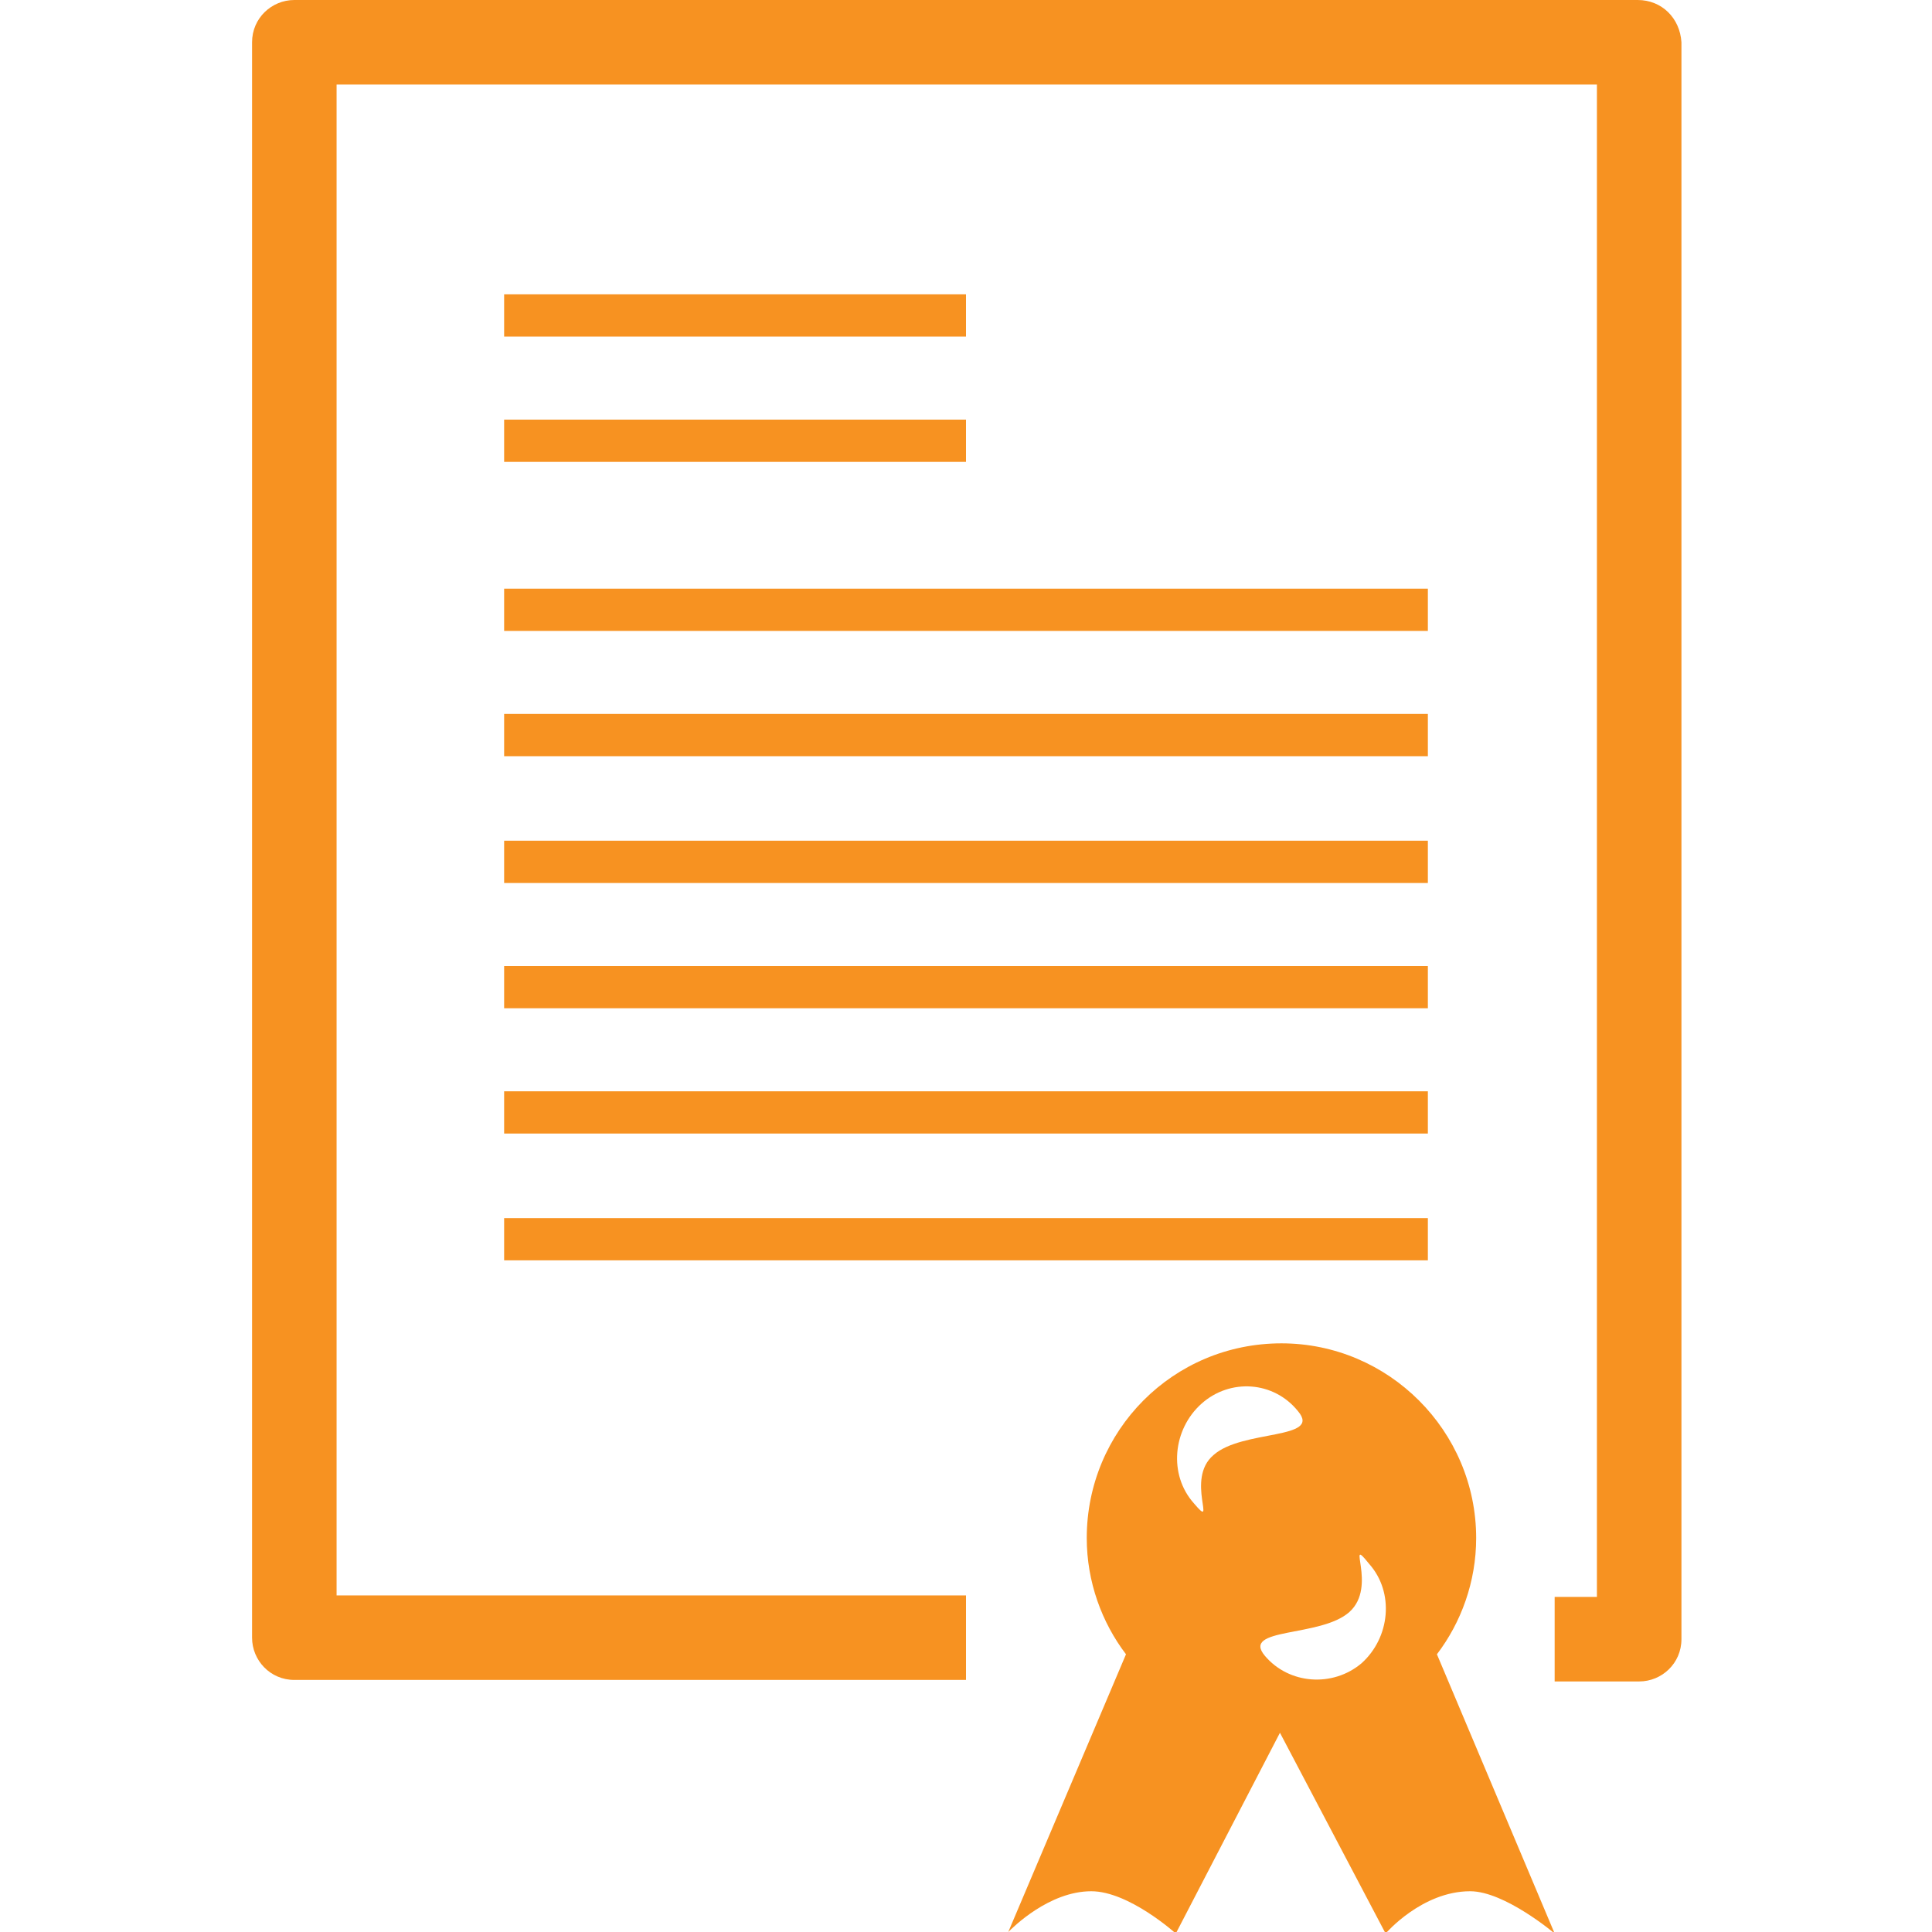 <svg width="128" height="128" viewBox="0 0 128 128" fill="none" xmlns="http://www.w3.org/2000/svg">
<g clip-path="url(#clip0)">
<path d="M33.4 27.8V30.6H64V27.8H33.4ZM33.4 55.7V58.5H94.6V55.7H33.4ZM33.4 72.3V75.1H94.6V72.3H33.4ZM33.4 80.7V83.5H94.6V80.7H33.4ZM108.5 0H19.5C18 0 16.7 1.2 16.7 2.8V108.5C16.7 110 17.9 111.3 19.5 111.3H64V105.7H22.3V5.6H105.8V105.8H103V111.4H108.6C110.1 111.4 111.4 110.2 111.4 108.6V2.8C111.3 1.2 110.1 0 108.5 0ZM33.4 39V41.8H94.6V39H33.4ZM33.4 64V66.8H94.6V64H33.4ZM33.4 47.3V50.1H94.6V47.3H33.4ZM33.4 19.5V22.3H64V19.5H33.4Z" fill="#F79221"/>
<path d="M95.2 109.6C96.8 107.5 97.8 104.8 97.8 101.9C97.8 94.8 92 89 84.9 89C77.7 89 72 94.8 72 101.9C72 104.8 73 107.5 74.6 109.6L66.8 128C67.1 127.7 69.5 125.3 72.3 125.3C74.8 125.3 77.9 128.1 77.9 128.1L84.8 114.8L91.8 128.1C91.8 128.1 94.2 125.3 97.4 125.3C99.7 125.3 103 128.1 103 128.1L95.2 109.6ZM79.1 99.6C77.4 97.7 77.7 94.7 79.6 93C81.5 91.3 84.4 91.5 86 93.5C87.6 95.4 82.3 94.7 80.4 96.4C78.5 98 80.7 101.5 79.1 99.6ZM83.8 109.7C82.2 107.8 87.5 108.5 89.4 106.8C91.3 105.1 89.1 101.6 90.7 103.6C92.4 105.5 92.1 108.5 90.2 110.2C88.3 111.8 85.4 111.6 83.8 109.7Z" fill="#F79221"/>
</g>
<defs>
<clipPath id="clip0">
<rect width="128" height="128" fill="white"/>
</clipPath>
</defs>
</svg>
